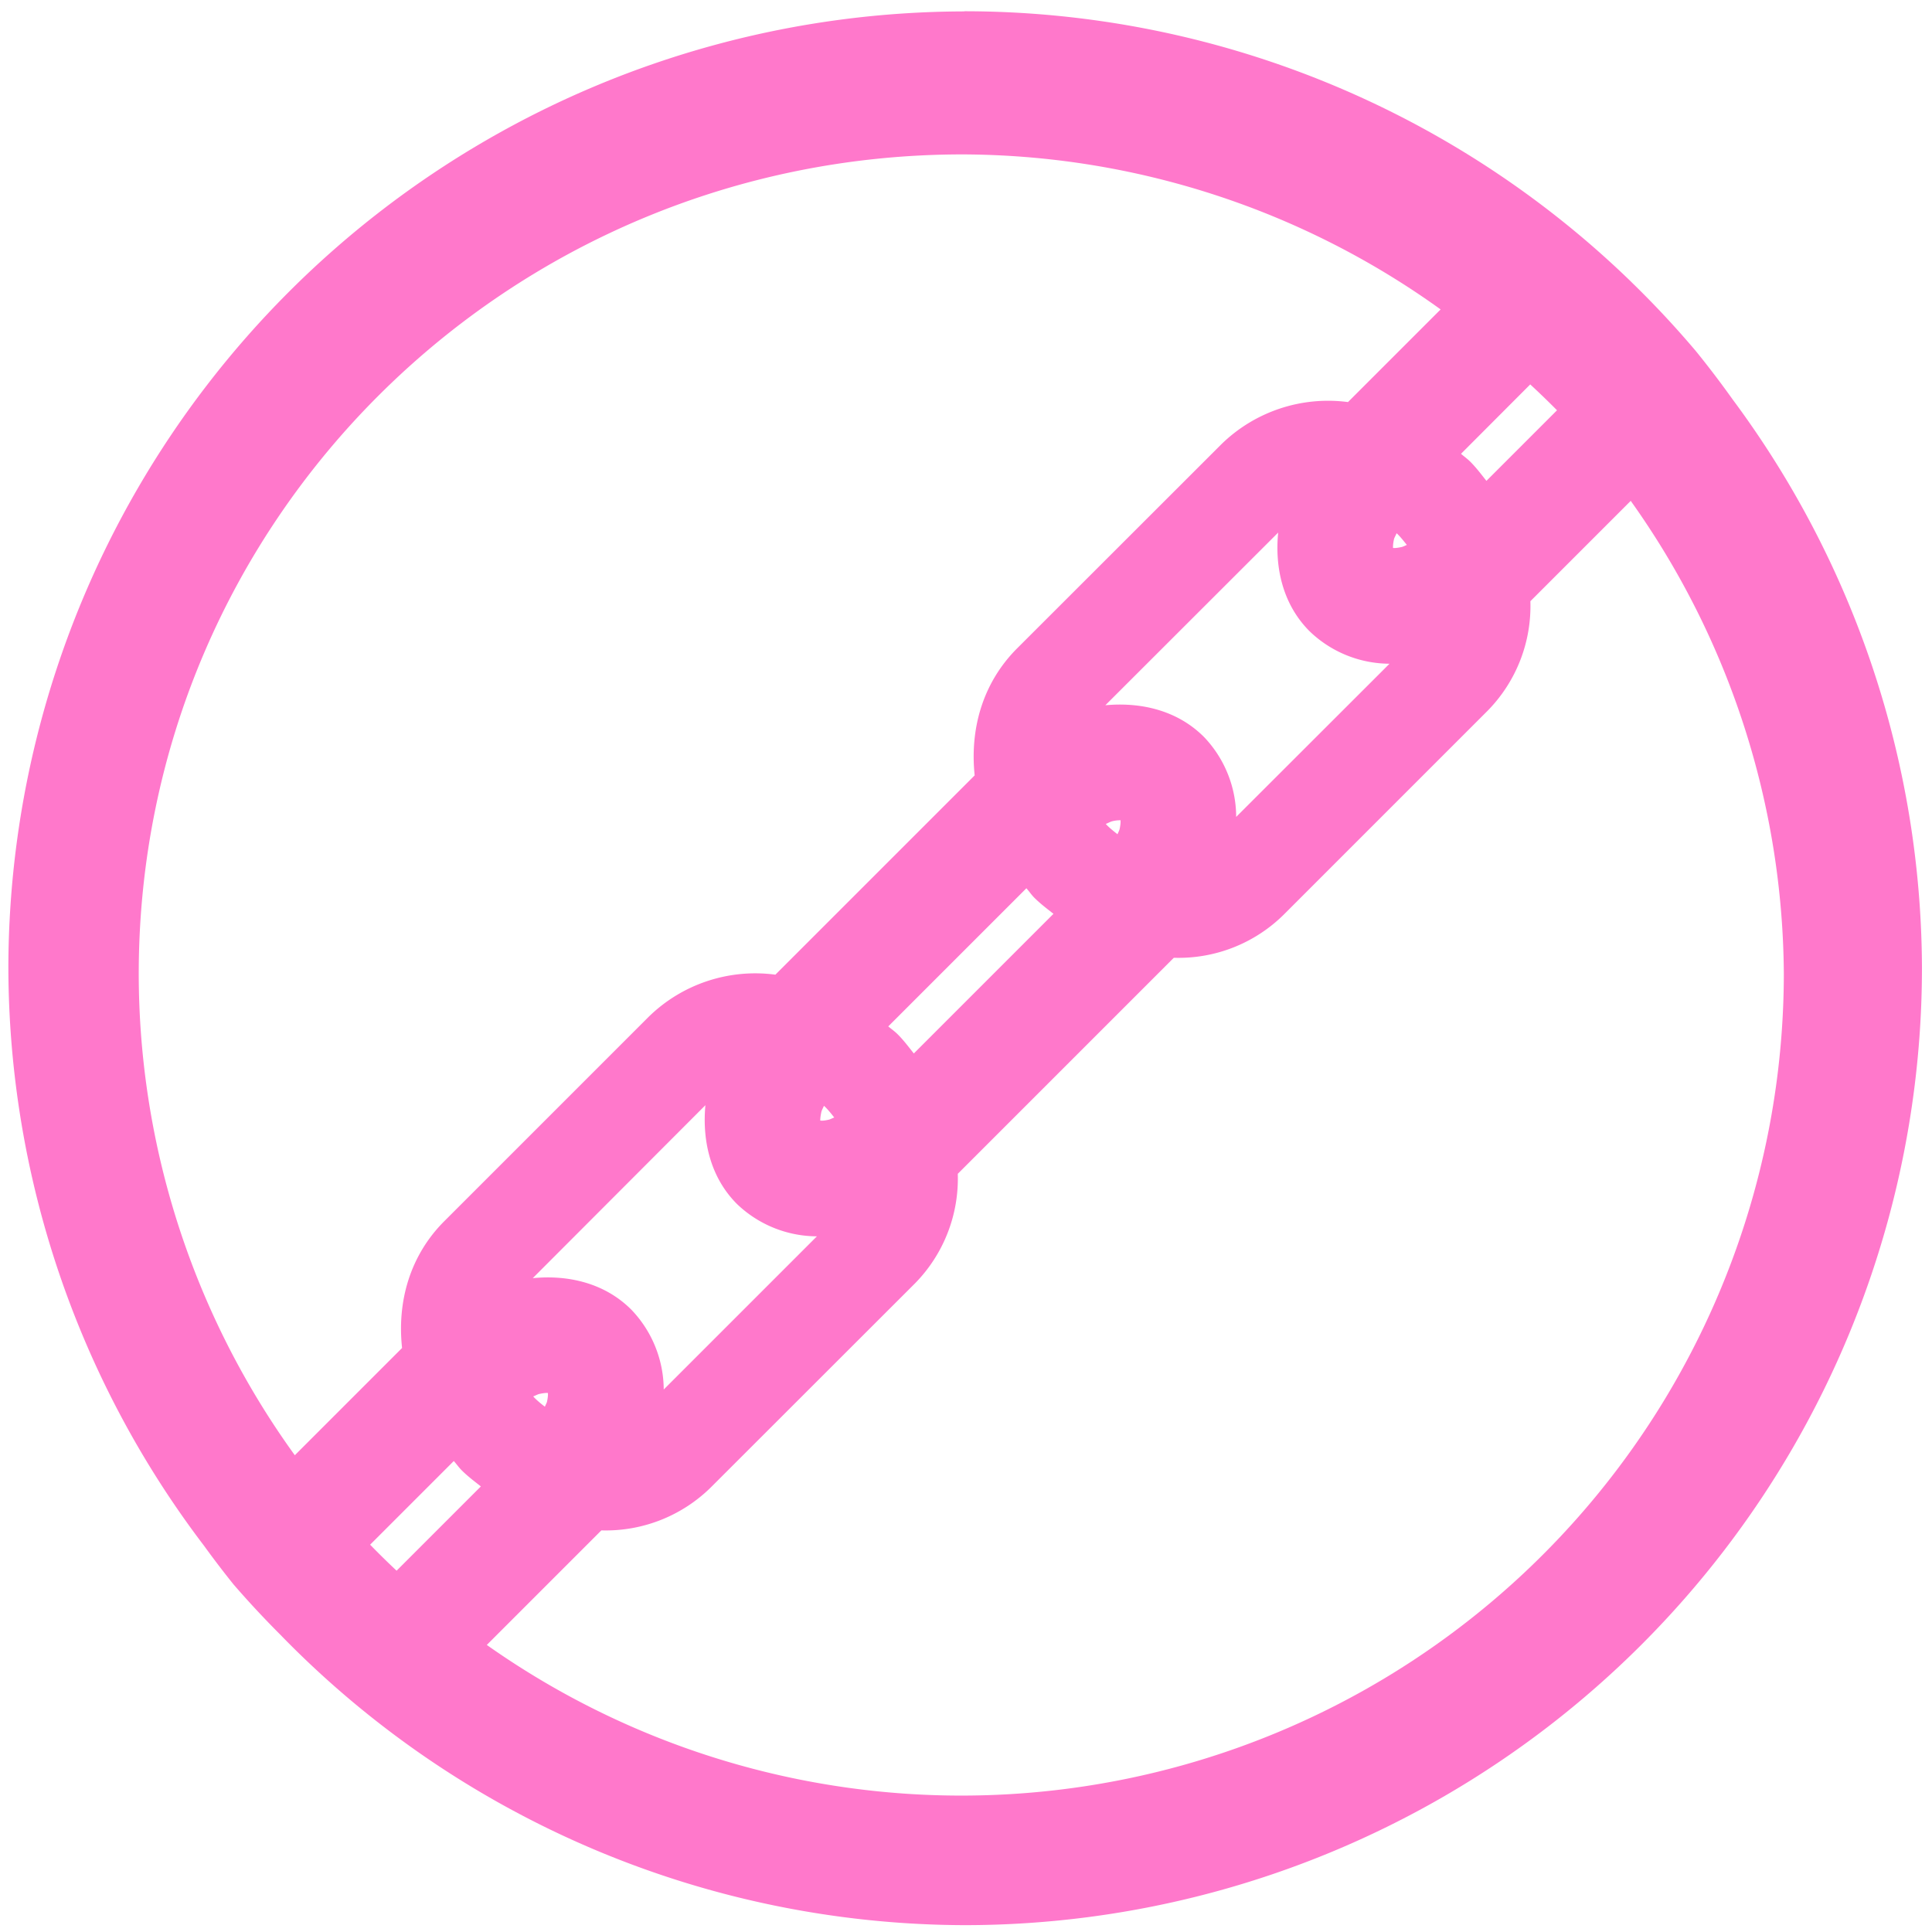 <?xml version="1.0" encoding="UTF-8" standalone="no"?>
<svg
   xmlns:dc="http://purl.org/dc/elements/1.1/"
   xmlns:cc="http://creativecommons.org/ns#"
   xmlns:rdf="http://www.w3.org/1999/02/22-rdf-syntax-ns#"
   xmlns:svg="http://www.w3.org/2000/svg"
   xmlns="http://www.w3.org/2000/svg"
   xmlns:sodipodi="http://sodipodi.sourceforge.net/DTD/sodipodi-0.dtd"
   xmlns:inkscape="http://www.inkscape.org/namespaces/inkscape"
   width="48"
   height="48"
   viewBox="0 0 12.7 12.7"
   version="1.1"
   id="svg4"
   sodipodi:docname="proxychains.svg"
   inkscape:version="0.92.5 (2060ec1f9f, 2020-04-08)">
  <defs
     id="defs8" />
  <sodipodi:namedview
     pagecolor="#ffffff"
     bordercolor="#666666"
     borderopacity="1"
     objecttolerance="10"
     gridtolerance="10"
     guidetolerance="10"
     inkscape:pageopacity="0"
     inkscape:pageshadow="2"
     inkscape:window-width="1085"
     inkscape:window-height="480"
     id="namedview6"
     showgrid="false"
     inkscape:zoom="4.9166667"
     inkscape:cx="2.1355932"
     inkscape:cy="24"
     inkscape:window-x="0"
     inkscape:window-y="25"
     inkscape:window-maximized="0"
     inkscape:current-layer="svg4" />
  <path
     d="m 6.34,0.075 a 6.295,6.295 0 0 0 -6.285,6.285 6.295,6.295 0 0 0 1.287,3.802 6.295,6.295 0 0 0 0.193,0.253 6.295,6.295 0 0 0 0.307,0.33 6.295,6.295 0 0 0 4.498,1.91 A 6.295,6.295 0 0 0 12.634,6.36 6.295,6.295 0 0 0 11.389,2.625 6.295,6.295 0 0 0 11.147,2.307 6.295,6.295 0 0 0 10.728,1.858 6.295,6.295 0 0 0 10.718,1.848 6.295,6.295 0 0 0 6.34,0.074 Z M 6.329,1.015 A 5.408,5.408 0 0 1 9.47,2.034 L 8.861,2.643 A 1.003,1.003 0 0 0 8.027,2.922 L 6.685,4.263 C 6.458,4.491 6.375,4.794 6.407,5.097 l -1.31,1.31 A 1.002,1.002 0 0 0 4.263,6.685 L 2.921,8.027 C 2.693,8.255 2.61,8.558 2.643,8.861 L 1.938,9.566 A 5.407,5.407 0 0 1 0.912,6.402 c 0,-2.987 2.43,-5.387 5.417,-5.387 z m 3.73,1.512 a 5.408,5.408 0 0 1 0.176,0.17 L 9.771,3.161 C 9.737,3.118 9.704,3.074 9.665,3.035 9.645,3.015 9.624,3.001 9.604,2.983 Z m 0.661,0.766 a 5.408,5.408 0 0 1 1.006,3.11 5.407,5.407 0 0 1 -8.526,4.41 L 3.953,10.06 A 0.984,0.984 0 0 0 4.673,9.777 L 6.015,8.436 a 0.983,0.983 0 0 0 0.281,-0.72 l 1.42,-1.42 H 7.718 A 0.983,0.983 0 0 0 8.437,6.014 L 9.779,4.672 a 0.983,0.983 0 0 0 0.281,-0.72 l 0.66,-0.66 z M 8.402,3.502 C 8.38,3.726 8.429,3.97 8.609,4.15 A 0.762,0.762 0 0 0 9.134,4.363 L 8.126,5.37 A 0.763,0.763 0 0 0 7.914,4.844 C 7.734,4.664 7.49,4.615 7.266,4.636 L 8.402,3.501 Z M 9.18,3.505 9.188,3.512 C 9.211,3.535 9.229,3.559 9.248,3.582 9.238,3.586 9.223,3.594 9.213,3.596 9.18,3.603 9.166,3.603 9.157,3.602 9.157,3.592 9.156,3.579 9.163,3.546 9.165,3.535 9.176,3.518 9.18,3.506 Z M 7.366,5.392 c 0,0.01 0.001,0.024 -0.006,0.057 C 7.358,5.459 7.35,5.473 7.346,5.484 7.322,5.465 7.299,5.447 7.276,5.424 L 7.269,5.416 C 7.282,5.411 7.299,5.402 7.309,5.399 A 0.21,0.21 0 0 1 7.366,5.392 Z M 6.747,5.839 c 0.018,0.02 0.033,0.043 0.052,0.062 0.04,0.04 0.083,0.072 0.126,0.106 L 6.007,6.925 C 5.973,6.882 5.94,6.838 5.901,6.799 5.881,6.779 5.86,6.765 5.839,6.747 Z M 4.637,7.265 C 4.616,7.49 4.665,7.735 4.845,7.915 A 0.763,0.763 0 0 0 5.37,8.127 L 4.363,9.134 A 0.763,0.763 0 0 0 4.15,8.609 C 3.97,8.429 3.726,8.38 3.502,8.402 Z M 5.416,7.269 5.424,7.276 C 5.447,7.299 5.465,7.322 5.484,7.346 5.474,7.349 5.458,7.358 5.449,7.36 5.415,7.368 5.402,7.367 5.392,7.366 c 0,-0.01 0,-0.022 0.007,-0.056 C 5.401,7.299 5.411,7.282 5.416,7.269 Z M 3.602,9.157 c 0,0.01 0.001,0.022 -0.006,0.056 C 3.594,9.223 3.585,9.237 3.582,9.247 3.558,9.229 3.535,9.21 3.512,9.187 L 3.505,9.179 C 3.518,9.175 3.535,9.165 3.546,9.163 3.579,9.156 3.593,9.156 3.602,9.157 Z M 2.983,9.604 c 0.018,0.02 0.033,0.042 0.052,0.061 0.04,0.04 0.083,0.072 0.126,0.106 L 2.607,10.325 A 5.407,5.407 0 0 1 2.433,10.154 Z"
     id="path2"
     inkscape:connector-curvature="0"
     style="fill:#ff78cb" />
</svg>
